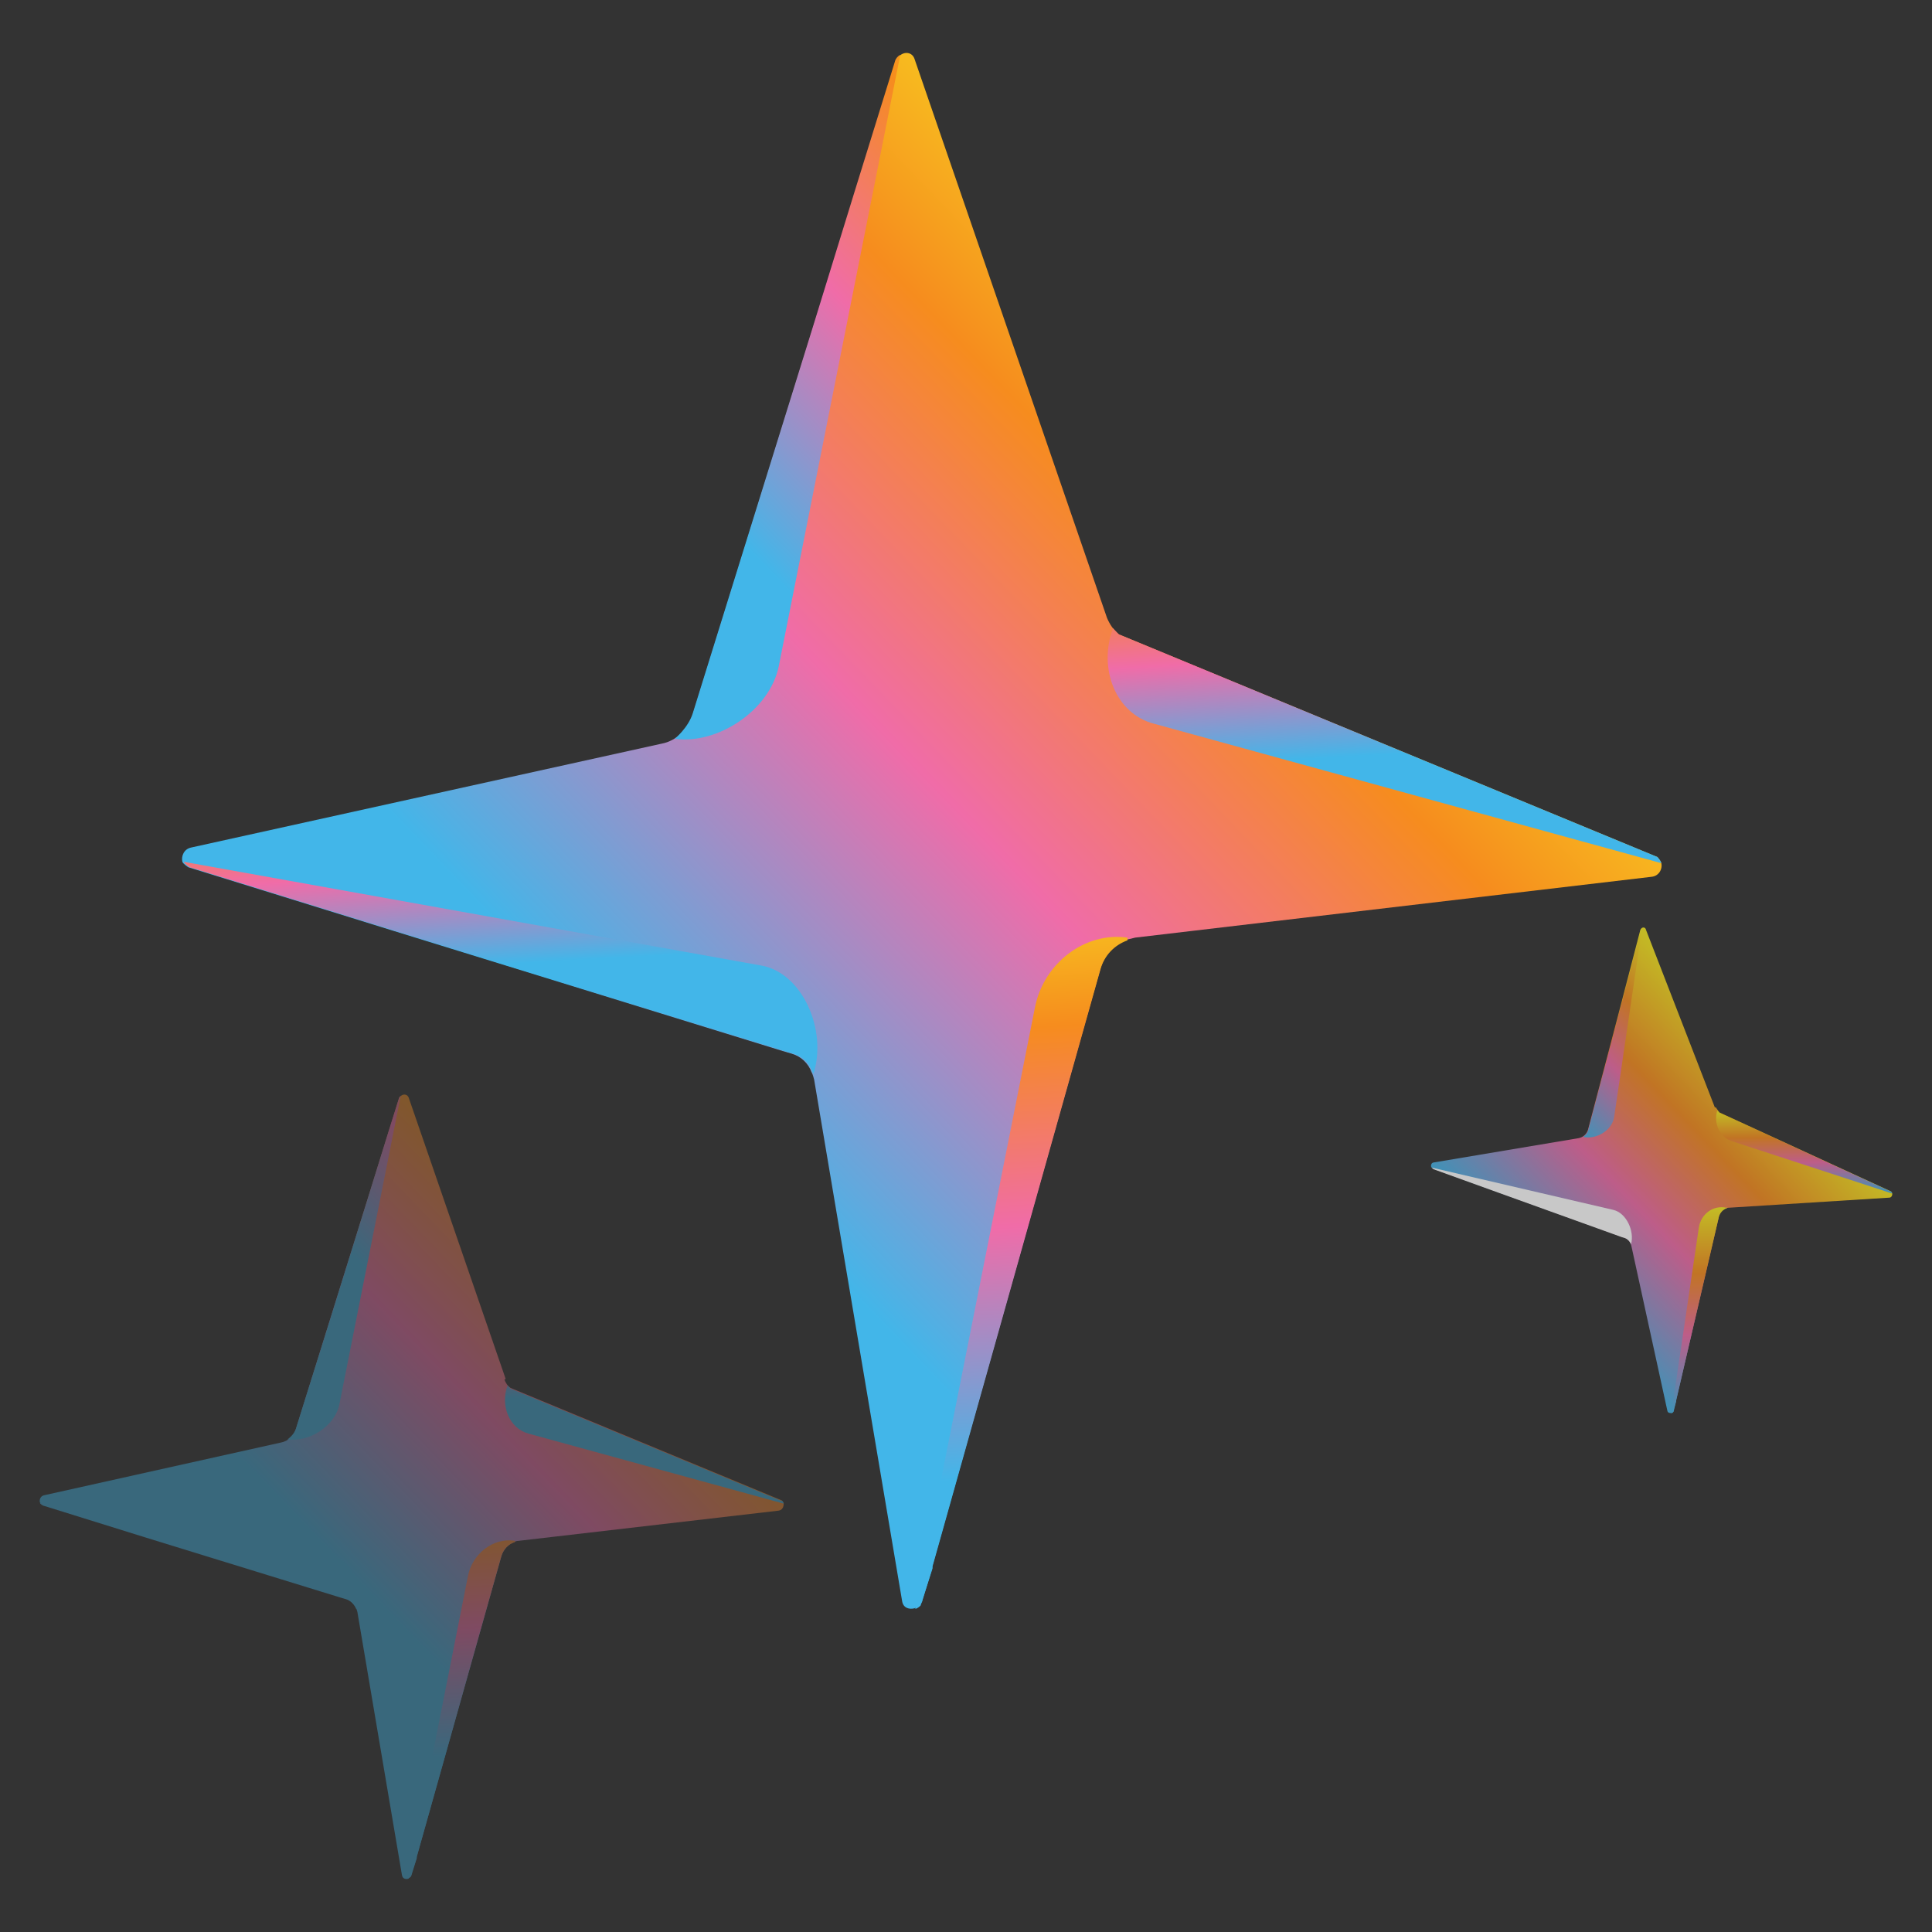 <svg width="30" height="30" viewBox="0 0 30 30" fill="none" xmlns="http://www.w3.org/2000/svg">
<rect x="0" y="0" width="30" height="30" fill="#333333" stroke="none"/>
<path d="M17.19 9.596C17.231 9.692 17.292 9.787 17.374 9.851L25.736 13.308C25.736 13.308 25.787 13.361 25.797 13.403C25.818 13.499 25.756 13.605 25.644 13.615L17.629 14.559C17.629 14.559 17.537 14.58 17.496 14.591C17.303 14.665 17.15 14.824 17.088 15.036L14.478 24.315V24.347L14.325 24.846C14.325 24.867 14.305 24.899 14.284 24.92C14.264 24.941 14.233 24.962 14.203 24.973C14.121 24.994 14.029 24.973 14.009 24.867L12.642 16.765C12.642 16.765 12.622 16.68 12.601 16.648C12.55 16.51 12.438 16.404 12.296 16.362L12.153 16.32L6.106 14.453L2.924 13.467C2.924 13.467 2.842 13.414 2.832 13.382C2.812 13.297 2.853 13.181 2.975 13.159L10.276 11.547C10.501 11.505 10.684 11.325 10.756 11.102L12.612 5.132L13.907 0.953C13.907 0.953 13.948 0.879 13.978 0.858C14.06 0.794 14.172 0.816 14.203 0.922L17.19 9.596Z" fill="url(#paint0_linear_2246_17457)"/>
<path d="M13.978 0.857L12.092 10.348C11.949 11.038 11.132 11.566 10.479 11.471C10.479 11.471 10.684 11.303 10.756 11.08C11.092 9.999 12.102 6.754 12.612 5.11C13.04 3.721 13.468 2.331 13.897 0.953C13.907 0.91 13.937 0.879 13.968 0.857H13.978Z" fill="url(#paint1_linear_2246_17457)"/>
<path d="M25.735 13.307C25.735 13.307 25.787 13.36 25.797 13.403L17.924 11.239C17.333 11.091 17.047 10.391 17.282 9.755L17.373 9.85L25.735 13.307Z" fill="url(#paint2_linear_2246_17457)"/>
<path d="M17.507 14.56V14.602C17.303 14.676 17.15 14.835 17.089 15.048L14.479 24.327V24.358L14.295 24.931C14.275 24.952 14.244 24.974 14.213 24.984L16.069 15.652C16.202 14.952 16.855 14.464 17.507 14.56Z" fill="url(#paint3_linear_2246_17457)"/>
<path d="M12.622 16.659C12.571 16.51 12.459 16.404 12.316 16.362L12.174 16.319L6.126 14.453L2.945 13.467C2.945 13.467 2.863 13.414 2.853 13.382L11.827 14.994C12.459 15.11 12.847 15.991 12.633 16.669L12.622 16.659Z" fill="url(#paint4_linear_2246_17457)"/>
<g opacity="0.4">
<path d="M7.833 21.422C7.852 21.472 7.881 21.522 7.929 21.552L12.14 23.298C12.14 23.298 12.169 23.328 12.169 23.348C12.169 23.398 12.15 23.447 12.092 23.457L8.054 23.926C8.054 23.926 8.006 23.926 7.987 23.946C7.891 23.976 7.814 24.066 7.785 24.166L6.471 28.834V28.854L6.394 29.104C6.394 29.114 6.384 29.134 6.375 29.144C6.365 29.154 6.346 29.163 6.337 29.174C6.298 29.183 6.25 29.174 6.241 29.114L5.55 25.034C5.55 25.034 5.54 24.994 5.531 24.974C5.502 24.904 5.444 24.854 5.377 24.824L5.31 24.804L2.269 23.866L0.667 23.368C0.667 23.368 0.629 23.348 0.619 23.328C0.609 23.288 0.629 23.228 0.686 23.218L4.36 22.4C4.475 22.38 4.571 22.29 4.6 22.171L5.54 19.158L6.193 17.063C6.193 17.063 6.212 17.023 6.231 17.013C6.269 16.983 6.327 16.993 6.346 17.043L7.852 21.412L7.833 21.422Z" fill="url(#paint5_linear_2246_17457)"/>
<path d="M6.221 17.023L5.271 21.801C5.204 22.15 4.792 22.4 4.465 22.35C4.465 22.35 4.571 22.28 4.6 22.17C4.772 21.622 5.281 19.995 5.54 19.157C5.76 18.459 5.971 17.761 6.192 17.063C6.192 17.043 6.211 17.023 6.23 17.013L6.221 17.023Z" fill="url(#paint6_linear_2246_17457)"/>
<path d="M12.14 23.298C12.14 23.298 12.169 23.328 12.169 23.348L8.207 22.261C7.91 22.181 7.766 21.832 7.881 21.513L7.929 21.563L12.14 23.308V23.298Z" fill="url(#paint7_linear_2246_17457)"/>
<path d="M7.996 23.925V23.945C7.89 23.975 7.813 24.065 7.784 24.165L6.47 28.833V28.853L6.374 29.143C6.365 29.153 6.346 29.163 6.336 29.173L7.266 24.474C7.334 24.125 7.66 23.875 7.986 23.925H7.996Z" fill="url(#paint8_linear_2246_17457)"/>
<path d="M5.531 24.984C5.502 24.914 5.444 24.854 5.377 24.834L5.31 24.814L2.269 23.877L0.667 23.378C0.667 23.378 0.629 23.358 0.619 23.338L5.137 24.146C5.454 24.206 5.646 24.645 5.54 24.984H5.531Z" fill="url(#paint9_linear_2246_17457)"/>
</g>
<g opacity="0.73">
<path d="M26.641 17.192C26.641 17.192 26.679 17.25 26.704 17.276L29.363 18.5C29.363 18.5 29.382 18.519 29.382 18.532C29.388 18.558 29.37 18.597 29.338 18.597L26.854 18.753C26.854 18.753 26.829 18.753 26.81 18.76C26.754 18.779 26.704 18.831 26.691 18.89L26.028 21.74V21.753L25.99 21.91C25.99 21.916 25.99 21.923 25.978 21.929C25.972 21.936 25.965 21.942 25.953 21.942C25.928 21.942 25.897 21.942 25.89 21.903L25.333 19.352C25.333 19.352 25.327 19.326 25.321 19.313C25.302 19.267 25.265 19.235 25.221 19.215L25.177 19.203L23.262 18.513L22.255 18.148C22.255 18.148 22.23 18.129 22.223 18.122C22.217 18.096 22.223 18.057 22.261 18.051L24.514 17.673C24.582 17.66 24.639 17.608 24.658 17.543L25.139 15.714L25.471 14.439C25.471 14.439 25.484 14.419 25.49 14.413C25.515 14.393 25.552 14.4 25.559 14.439L26.629 17.198L26.641 17.192Z" fill="url(#paint10_linear_2246_17457)"/>
<path d="M25.497 14.413L25.065 17.341C25.034 17.556 24.783 17.699 24.583 17.654C24.583 17.654 24.646 17.615 24.664 17.543C24.752 17.211 25.015 16.216 25.146 15.715C25.259 15.292 25.372 14.862 25.478 14.439C25.478 14.426 25.49 14.42 25.497 14.413Z" fill="url(#paint11_linear_2246_17457)"/>
<path d="M29.363 18.5C29.363 18.5 29.382 18.52 29.382 18.533L26.891 17.719C26.704 17.661 26.604 17.439 26.666 17.244L26.697 17.277L29.357 18.5H29.363Z" fill="url(#paint12_linear_2246_17457)"/>
<path d="M26.817 18.747V18.76C26.754 18.78 26.71 18.832 26.692 18.89L26.028 21.741V21.753L25.978 21.929C25.972 21.936 25.966 21.942 25.953 21.942L26.379 19.066C26.41 18.851 26.604 18.708 26.81 18.754L26.817 18.747Z" fill="url(#paint13_linear_2246_17457)"/>
<path d="M25.327 19.321C25.308 19.275 25.27 19.236 25.226 19.223L25.183 19.21L23.268 18.52L22.26 18.156C22.26 18.156 22.235 18.136 22.229 18.13L25.051 18.787C25.252 18.833 25.383 19.113 25.327 19.321Z" fill="white"/>
</g>
<defs>
<linearGradient id="paint0_linear_2246_17457" x1="10.359" y1="17.088" x2="22.469" y2="5.443" gradientUnits="userSpaceOnUse">
<stop stop-color="#42B6E9"/>
<stop offset="0.38" stop-color="#F06CA8"/>
<stop offset="0.68" stop-color="#F68C1E"/>
<stop offset="0.99" stop-color="#F8EC20"/>
</linearGradient>
<linearGradient id="paint1_linear_2246_17457" x1="10.988" y1="7.87" x2="18.066" y2="1.064" gradientUnits="userSpaceOnUse">
<stop stop-color="#42B6E9"/>
<stop offset="0.38" stop-color="#F06CA8"/>
<stop offset="0.68" stop-color="#F68C1E"/>
<stop offset="0.99" stop-color="#F8EC20"/>
</linearGradient>
<linearGradient id="paint2_linear_2246_17457" x1="23.363" y1="11.618" x2="23.141" y2="7.511" gradientUnits="userSpaceOnUse">
<stop stop-color="#42B6E9"/>
<stop offset="0.38" stop-color="#F06CA8"/>
<stop offset="0.68" stop-color="#F68C1E"/>
<stop offset="0.99" stop-color="#F8EC20"/>
</linearGradient>
<linearGradient id="paint3_linear_2246_17457" x1="17.575" y1="22.844" x2="17.029" y2="12.624" gradientUnits="userSpaceOnUse">
<stop stop-color="#42B6E9"/>
<stop offset="0.38" stop-color="#F06CA8"/>
<stop offset="0.68" stop-color="#F68C1E"/>
<stop offset="0.99" stop-color="#F8EC20"/>
</linearGradient>
<linearGradient id="paint4_linear_2246_17457" x1="9.636" y1="14.871" x2="9.43" y2="11.064" gradientUnits="userSpaceOnUse">
<stop stop-color="#42B6E9"/>
<stop offset="0.38" stop-color="#F06CA8"/>
<stop offset="0.68" stop-color="#F68C1E"/>
<stop offset="0.99" stop-color="#F8EC20"/>
</linearGradient>
<linearGradient id="paint5_linear_2246_17457" x1="5.297" y1="24.259" x2="11.392" y2="18.398" gradientUnits="userSpaceOnUse">
<stop stop-color="#42B6E9"/>
<stop offset="0.38" stop-color="#F06CA8"/>
<stop offset="0.68" stop-color="#F68C1E"/>
<stop offset="0.99" stop-color="#F8EC20"/>
</linearGradient>
<linearGradient id="paint6_linear_2246_17457" x1="5.608" y1="19.618" x2="9.175" y2="16.187" gradientUnits="userSpaceOnUse">
<stop stop-color="#42B6E9"/>
<stop offset="0.38" stop-color="#F06CA8"/>
<stop offset="0.68" stop-color="#F68C1E"/>
<stop offset="0.99" stop-color="#F8EC20"/>
</linearGradient>
<linearGradient id="paint7_linear_2246_17457" x1="11.844" y1="21.5" x2="11.733" y2="19.442" gradientUnits="userSpaceOnUse">
<stop stop-color="#42B6E9"/>
<stop offset="0.38" stop-color="#F06CA8"/>
<stop offset="0.68" stop-color="#F68C1E"/>
<stop offset="0.99" stop-color="#F8EC20"/>
</linearGradient>
<linearGradient id="paint8_linear_2246_17457" x1="8.927" y1="27.156" x2="8.656" y2="22.012" gradientUnits="userSpaceOnUse">
<stop stop-color="#42B6E9"/>
<stop offset="0.38" stop-color="#F06CA8"/>
<stop offset="0.68" stop-color="#F68C1E"/>
<stop offset="0.99" stop-color="#F8EC20"/>
</linearGradient>
<linearGradient id="paint9_linear_2246_17457" x1="4.932" y1="23.143" x2="4.829" y2="21.234" gradientUnits="userSpaceOnUse">
<stop stop-color="#42B6E9"/>
<stop offset="0.38" stop-color="#F06CA8"/>
<stop offset="0.68" stop-color="#F68C1E"/>
<stop offset="0.99" stop-color="#F8EC20"/>
</linearGradient>
<linearGradient id="paint10_linear_2246_17457" x1="24.039" y1="20.022" x2="27.621" y2="16.578" gradientUnits="userSpaceOnUse">
<stop stop-color="#42B6E9"/>
<stop offset="0.38" stop-color="#F06CA8"/>
<stop offset="0.68" stop-color="#F68C1E"/>
<stop offset="0.99" stop-color="#F8EC20"/>
</linearGradient>
<linearGradient id="paint11_linear_2246_17457" x1="24.088" y1="17.156" x2="26.185" y2="15.139" gradientUnits="userSpaceOnUse">
<stop stop-color="#42B6E9"/>
<stop offset="0.38" stop-color="#F06CA8"/>
<stop offset="0.68" stop-color="#F68C1E"/>
<stop offset="0.99" stop-color="#F8EC20"/>
</linearGradient>
<linearGradient id="paint12_linear_2246_17457" x1="28.017" y1="18.536" x2="28.012" y2="17.253" gradientUnits="userSpaceOnUse">
<stop stop-color="#42B6E9"/>
<stop offset="0.38" stop-color="#F06CA8"/>
<stop offset="0.68" stop-color="#F68C1E"/>
<stop offset="0.99" stop-color="#F8EC20"/>
</linearGradient>
<linearGradient id="paint13_linear_2246_17457" x1="26.385" y1="21.946" x2="26.385" y2="18.743" gradientUnits="userSpaceOnUse">
<stop stop-color="#42B6E9"/>
<stop offset="0.38" stop-color="#F06CA8"/>
<stop offset="0.68" stop-color="#F68C1E"/>
<stop offset="0.99" stop-color="#F8EC20"/>
</linearGradient>
</defs>
</svg>
